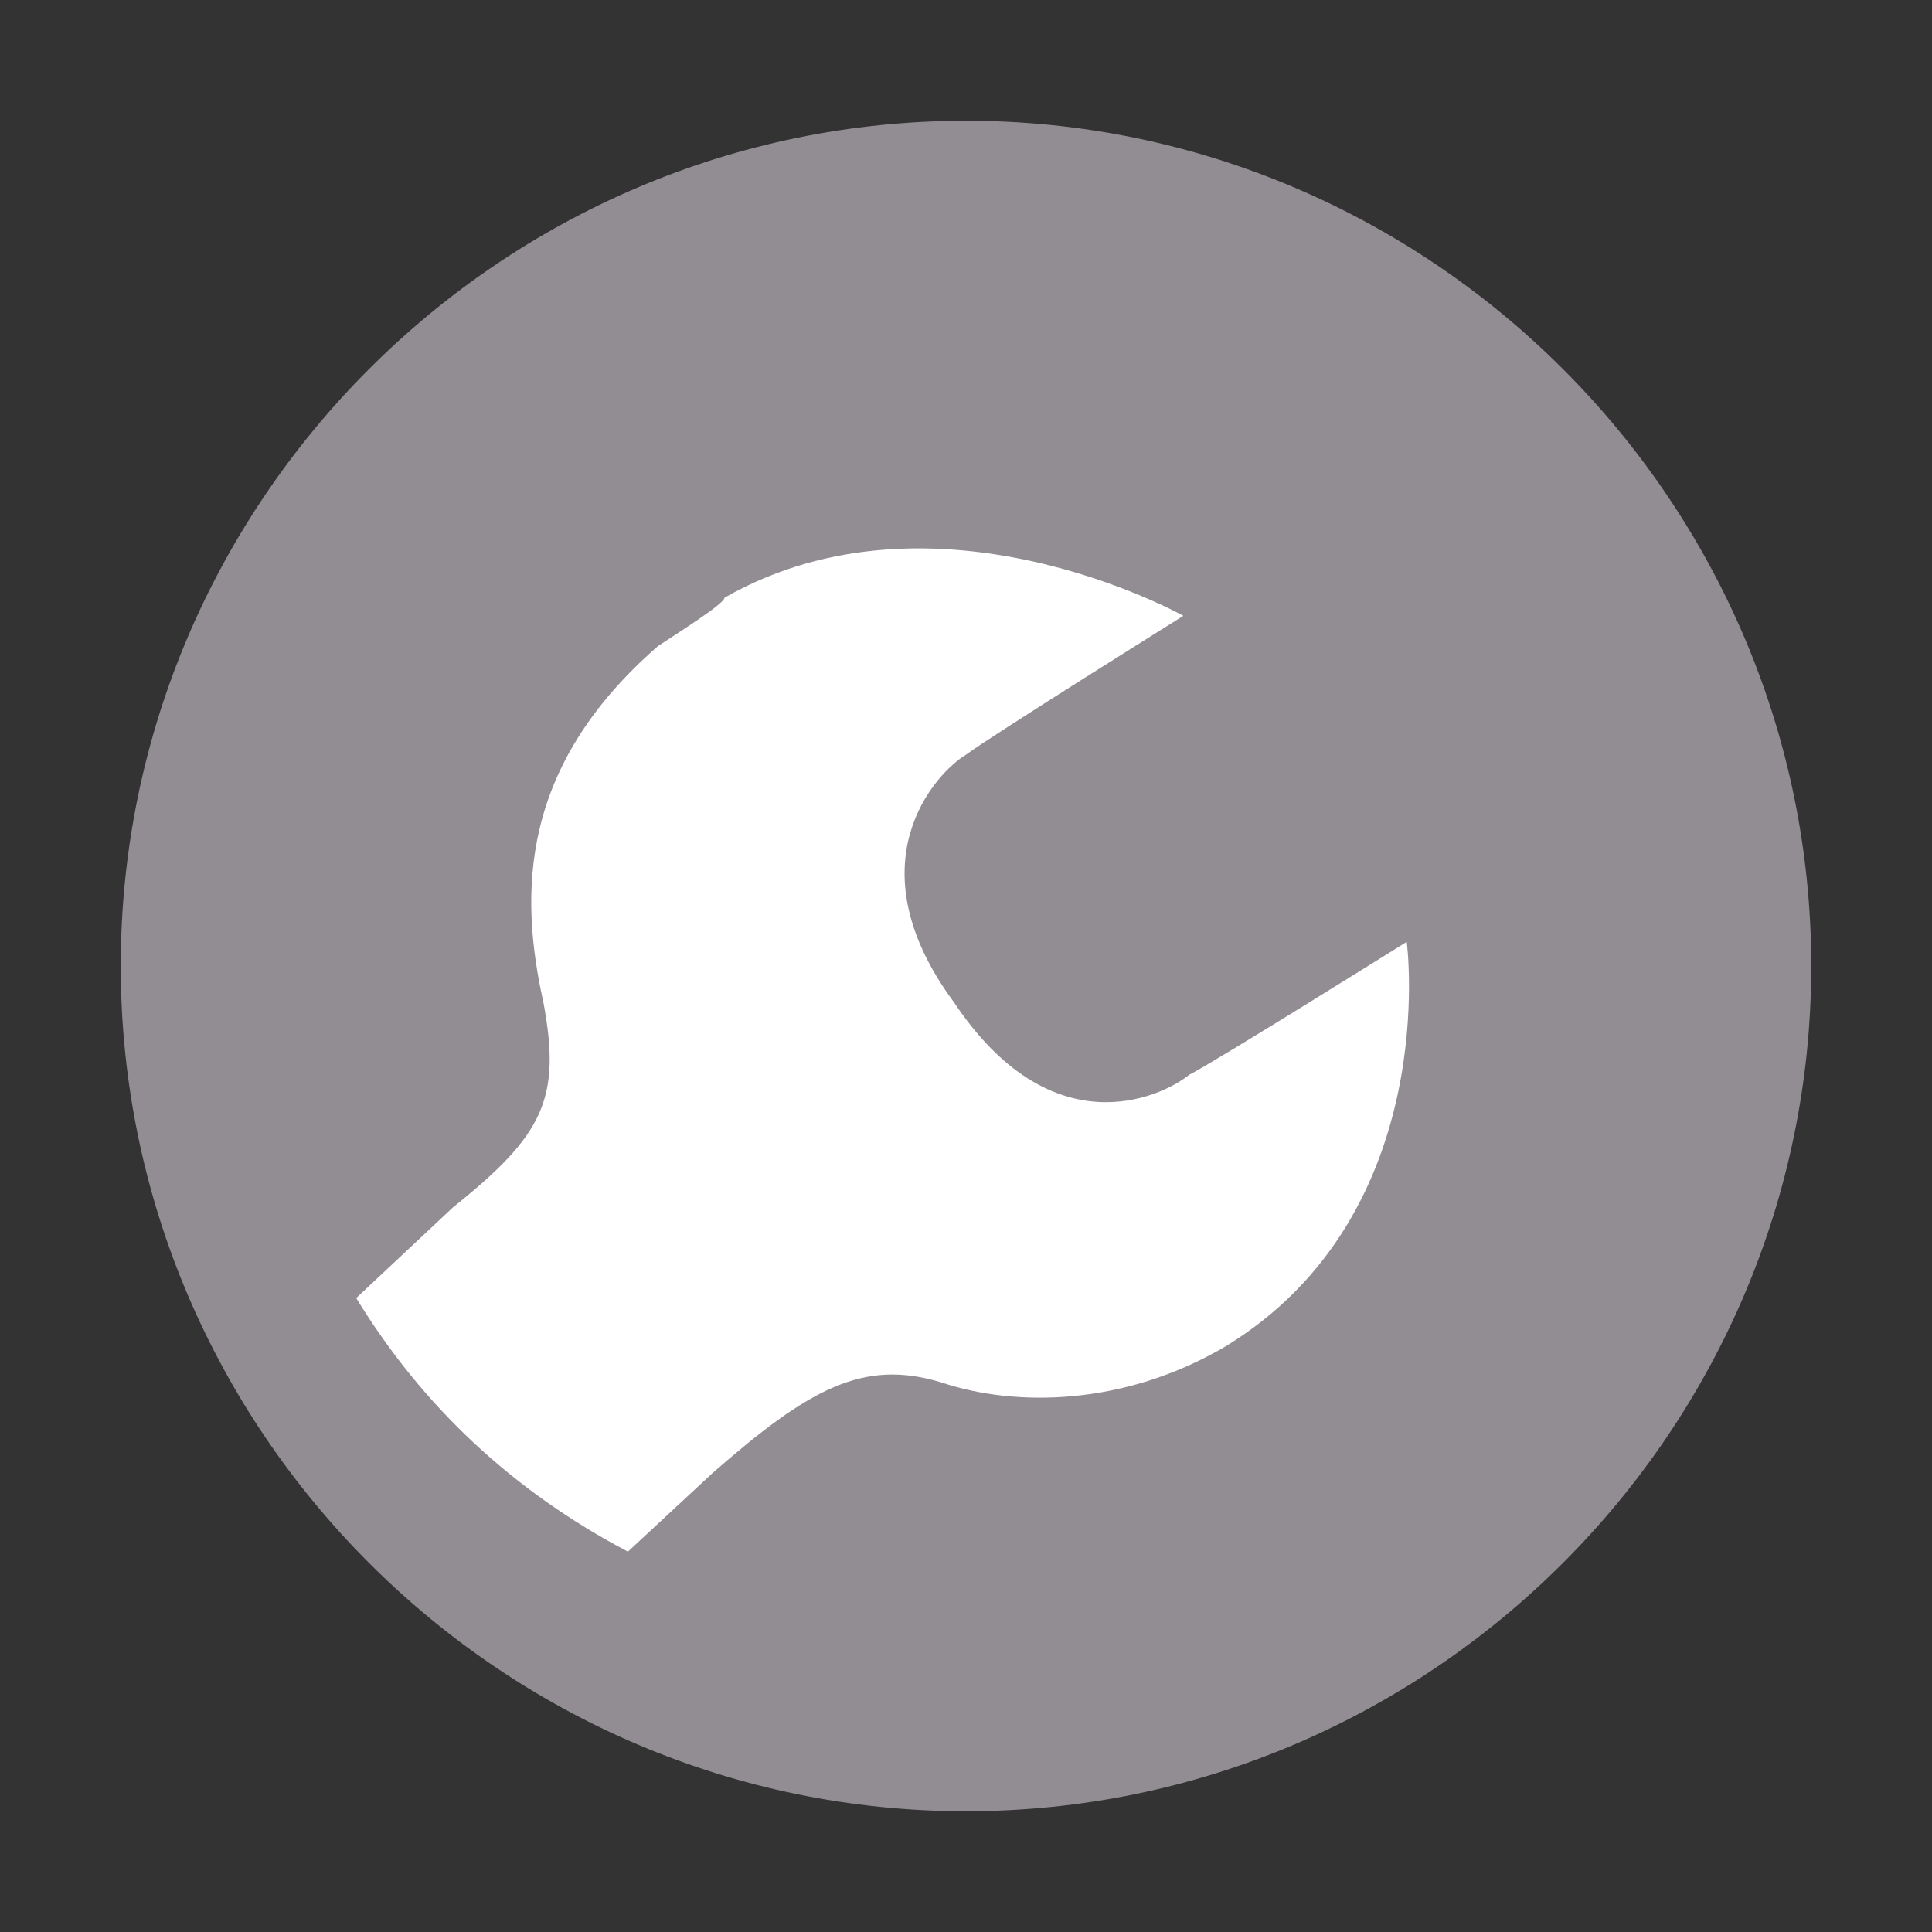 <?xml version="1.0" encoding="utf-8"?>
<!-- Generator: Adobe Illustrator 18.1.1, SVG Export Plug-In . SVG Version: 6.00 Build 0)  -->
<svg version="1.1" id="Layer_1" xmlns="http://www.w3.org/2000/svg" xmlns:xlink="http://www.w3.org/1999/xlink" x="0px" y="0px"
	 viewBox="0 0 32 32" enable-background="new 0 0 32 32" xml:space="preserve">
<rect x="0" y="0" width="32" height="32" fill="#333333" stroke="none"/>
<g>
	<defs>
		<rect id="SVGID_9_" x="2" y="2" width="28" height="28"/>
	</defs>
	<clipPath id="SVGID_2_">
		<use xlink:href="#SVGID_9_"  overflow="visible"/>
	</clipPath>
	<path clip-path="url(#SVGID_2_)" fill="#928D92" d="M16,30c7.7,0,14-6.3,14-14c0-7.7-6.3-14-14-14S2,8.3,2,16C2,23.7,8.3,30,16,30"
		/>
	<path clip-path="url(#SVGID_2_)" fill="#FFFFFF" d="M20.3,22.3c-1.7,1-3.5,1-4.7,0.6c-1.3-0.4-2.2,0.1-3.8,1.5l-1.4,1.3
		c-1.9-1-3.4-2.4-4.5-4.2l1.6-1.5C9,18.8,9.3,18.2,9,16.6c-0.4-1.8-0.4-3.9,1.9-5.9C11.2,10.5,12,10,12,9.9c3.5-2,7.6,0.3,7.6,0.3
		s-3.2,2-3.6,2.3c-0.5,0.3-1.9,1.8-0.2,4.1c1.6,2.4,3.4,1.6,3.9,1.2c0.4-0.2,3.6-2.2,3.6-2.2S23.9,20.1,20.3,22.3"/>
</g>
</svg>
